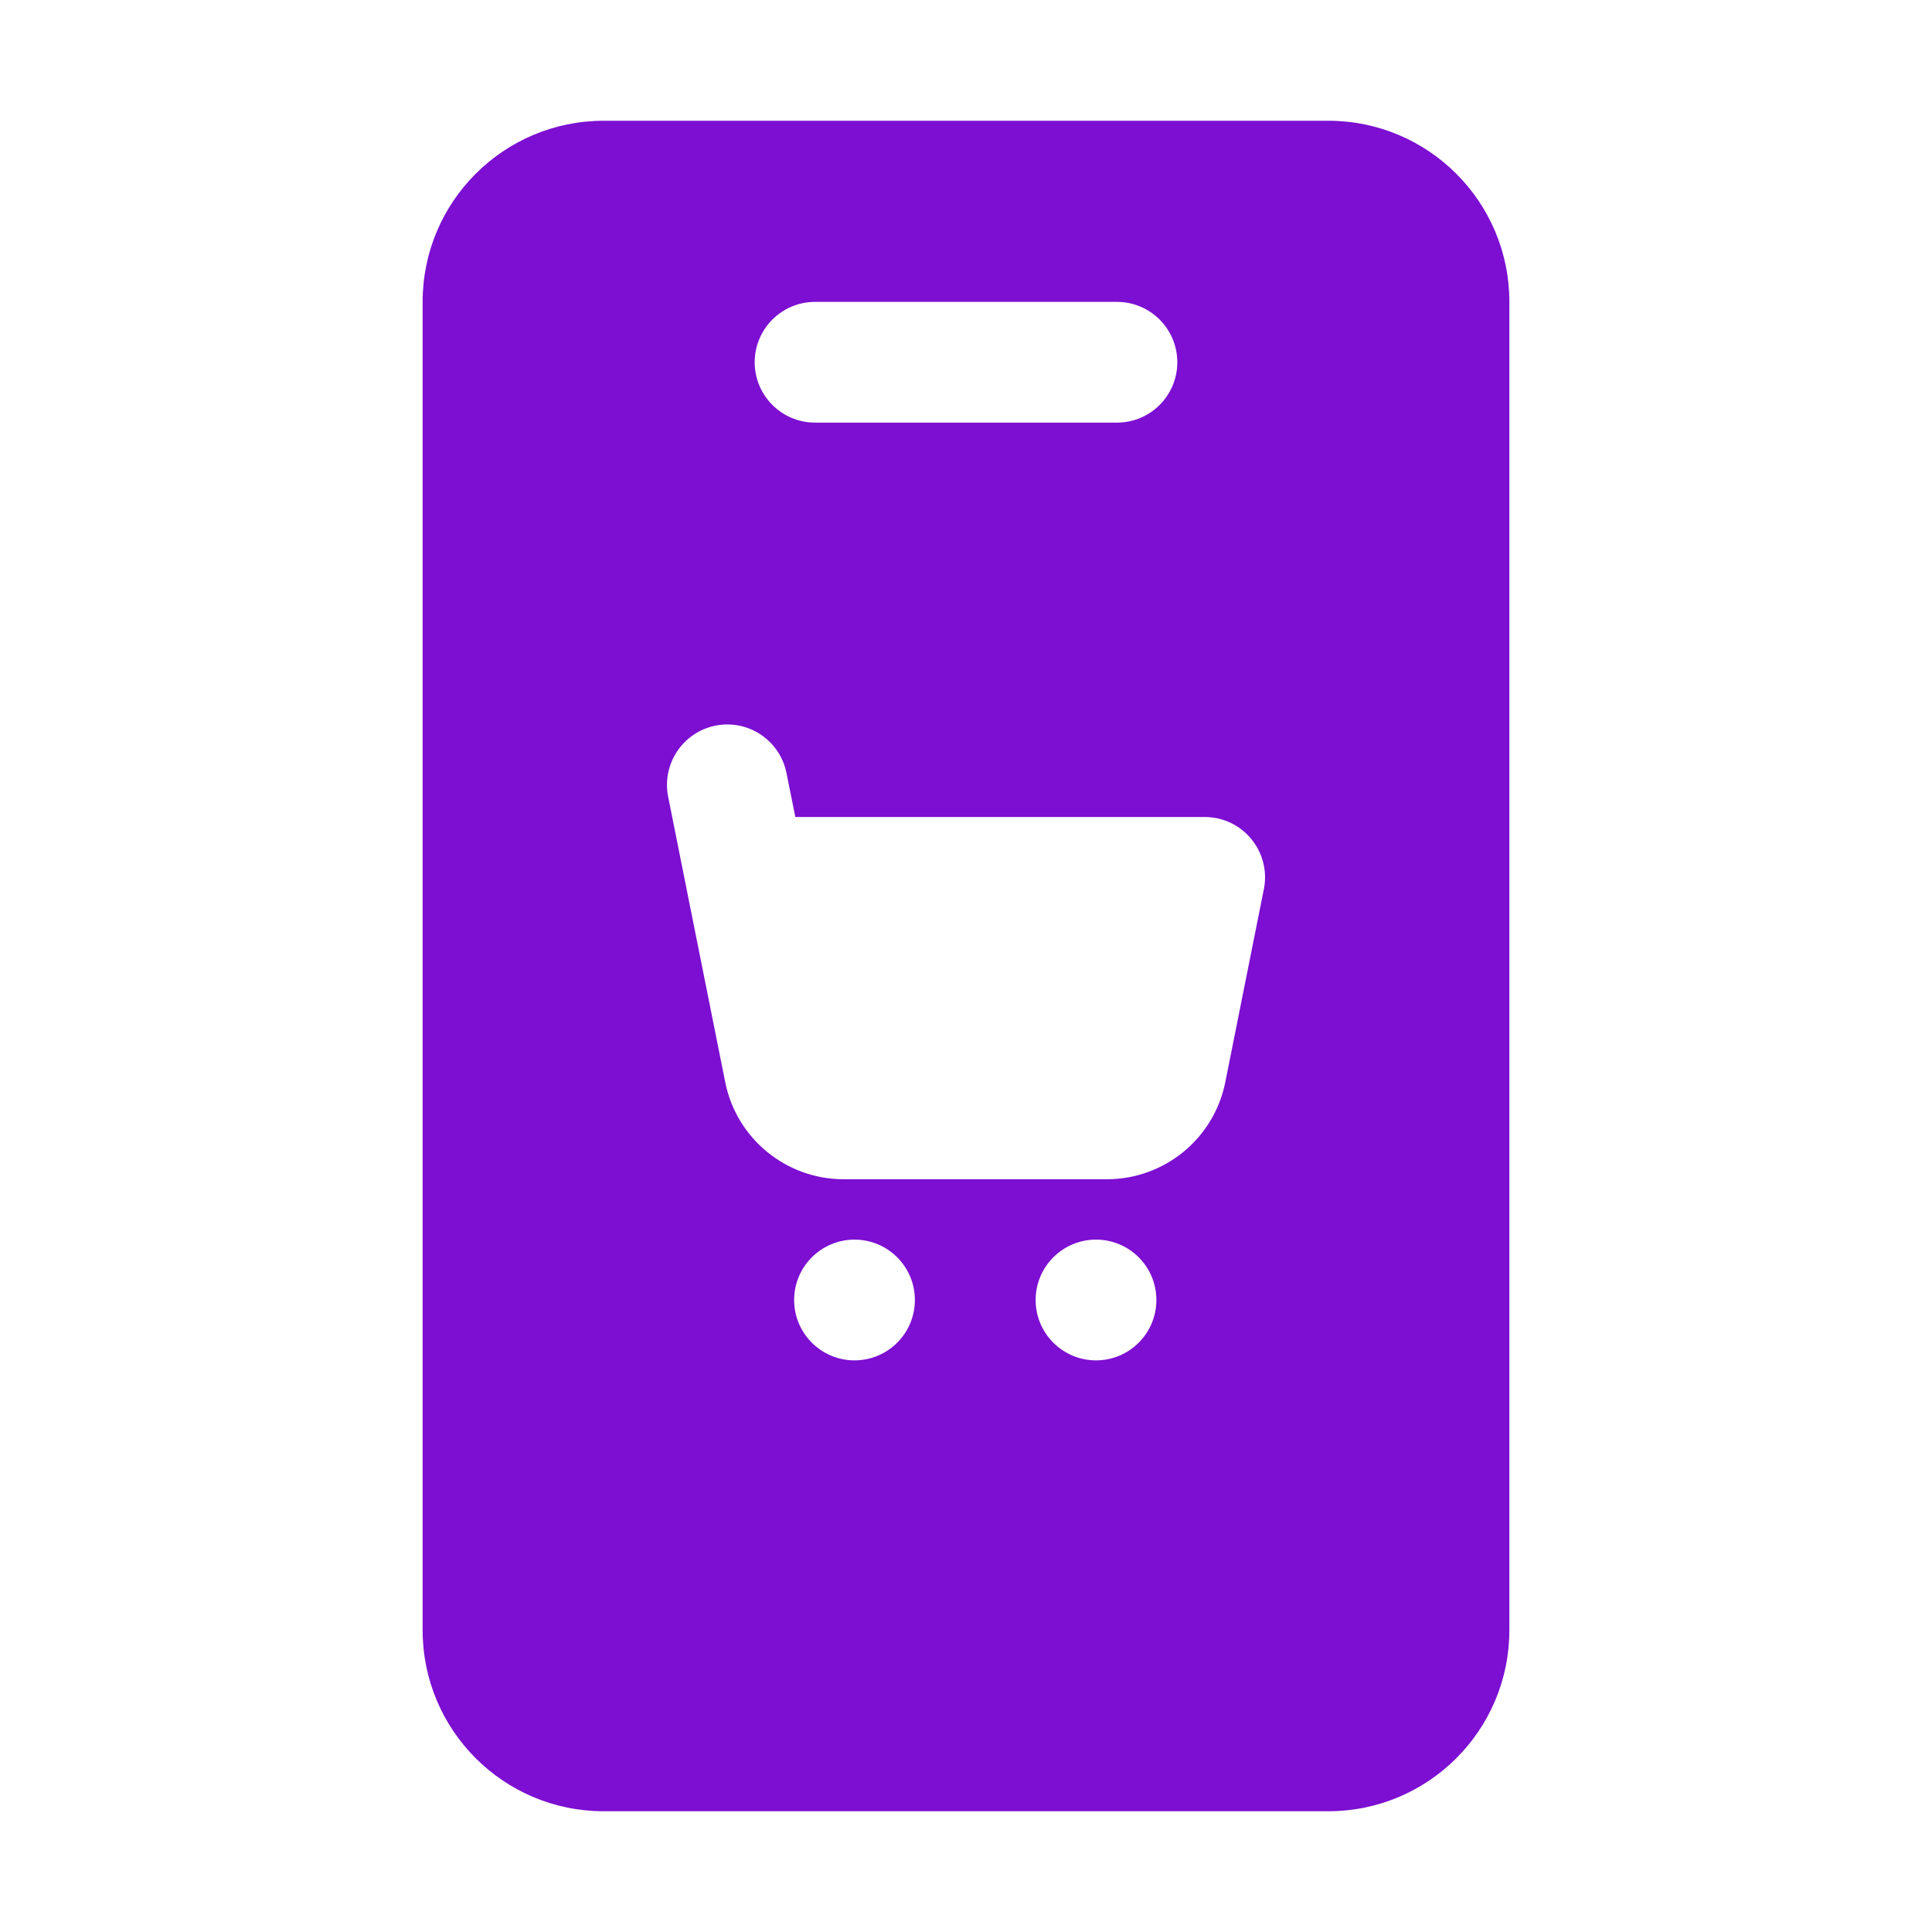 <svg width="24" height="24" viewBox="0 0 24 24" fill="none" xmlns="http://www.w3.org/2000/svg">
<path fill-rule="evenodd" clip-rule="evenodd" d="M18.75 3.75V20.25C18.75 21.493 17.743 22.5 16.5 22.5H7.5C6.257 22.5 5.25 21.493 5.25 20.25V3.75C5.25 2.507 6.257 1.5 7.5 1.5H16.5C17.743 1.5 18.75 2.507 18.75 3.75ZM10.125 5.25H13.875C14.289 5.25 14.625 4.914 14.625 4.5C14.625 4.086 14.289 3.75 13.875 3.75H10.125C9.711 3.75 9.375 4.086 9.375 4.5C9.375 4.914 9.711 5.25 10.125 5.25ZM9.88 10.149L9.77 9.603C9.689 9.197 9.294 8.933 8.888 9.014C8.482 9.096 8.219 9.491 8.3 9.897C8.3 9.897 8.53 11.05 8.532 11.059L9.009 13.443C9.149 14.144 9.765 14.649 10.48 14.649H13.75C14.465 14.649 15.081 14.144 15.221 13.443L15.7 11.046C15.745 10.825 15.687 10.597 15.545 10.424C15.403 10.249 15.19 10.149 14.965 10.149H9.88ZM10.615 15.399C10.201 15.399 9.865 15.735 9.865 16.149C9.865 16.563 10.201 16.899 10.615 16.899C11.029 16.899 11.365 16.563 11.365 16.149C11.365 15.735 11.029 15.399 10.615 15.399ZM13.615 15.399C13.201 15.399 12.865 15.735 12.865 16.149C12.865 16.563 13.201 16.899 13.615 16.899C14.029 16.899 14.365 16.563 14.365 16.149C14.365 15.735 14.029 15.399 13.615 15.399Z" fill="#7C0FD1"/>
</svg>
